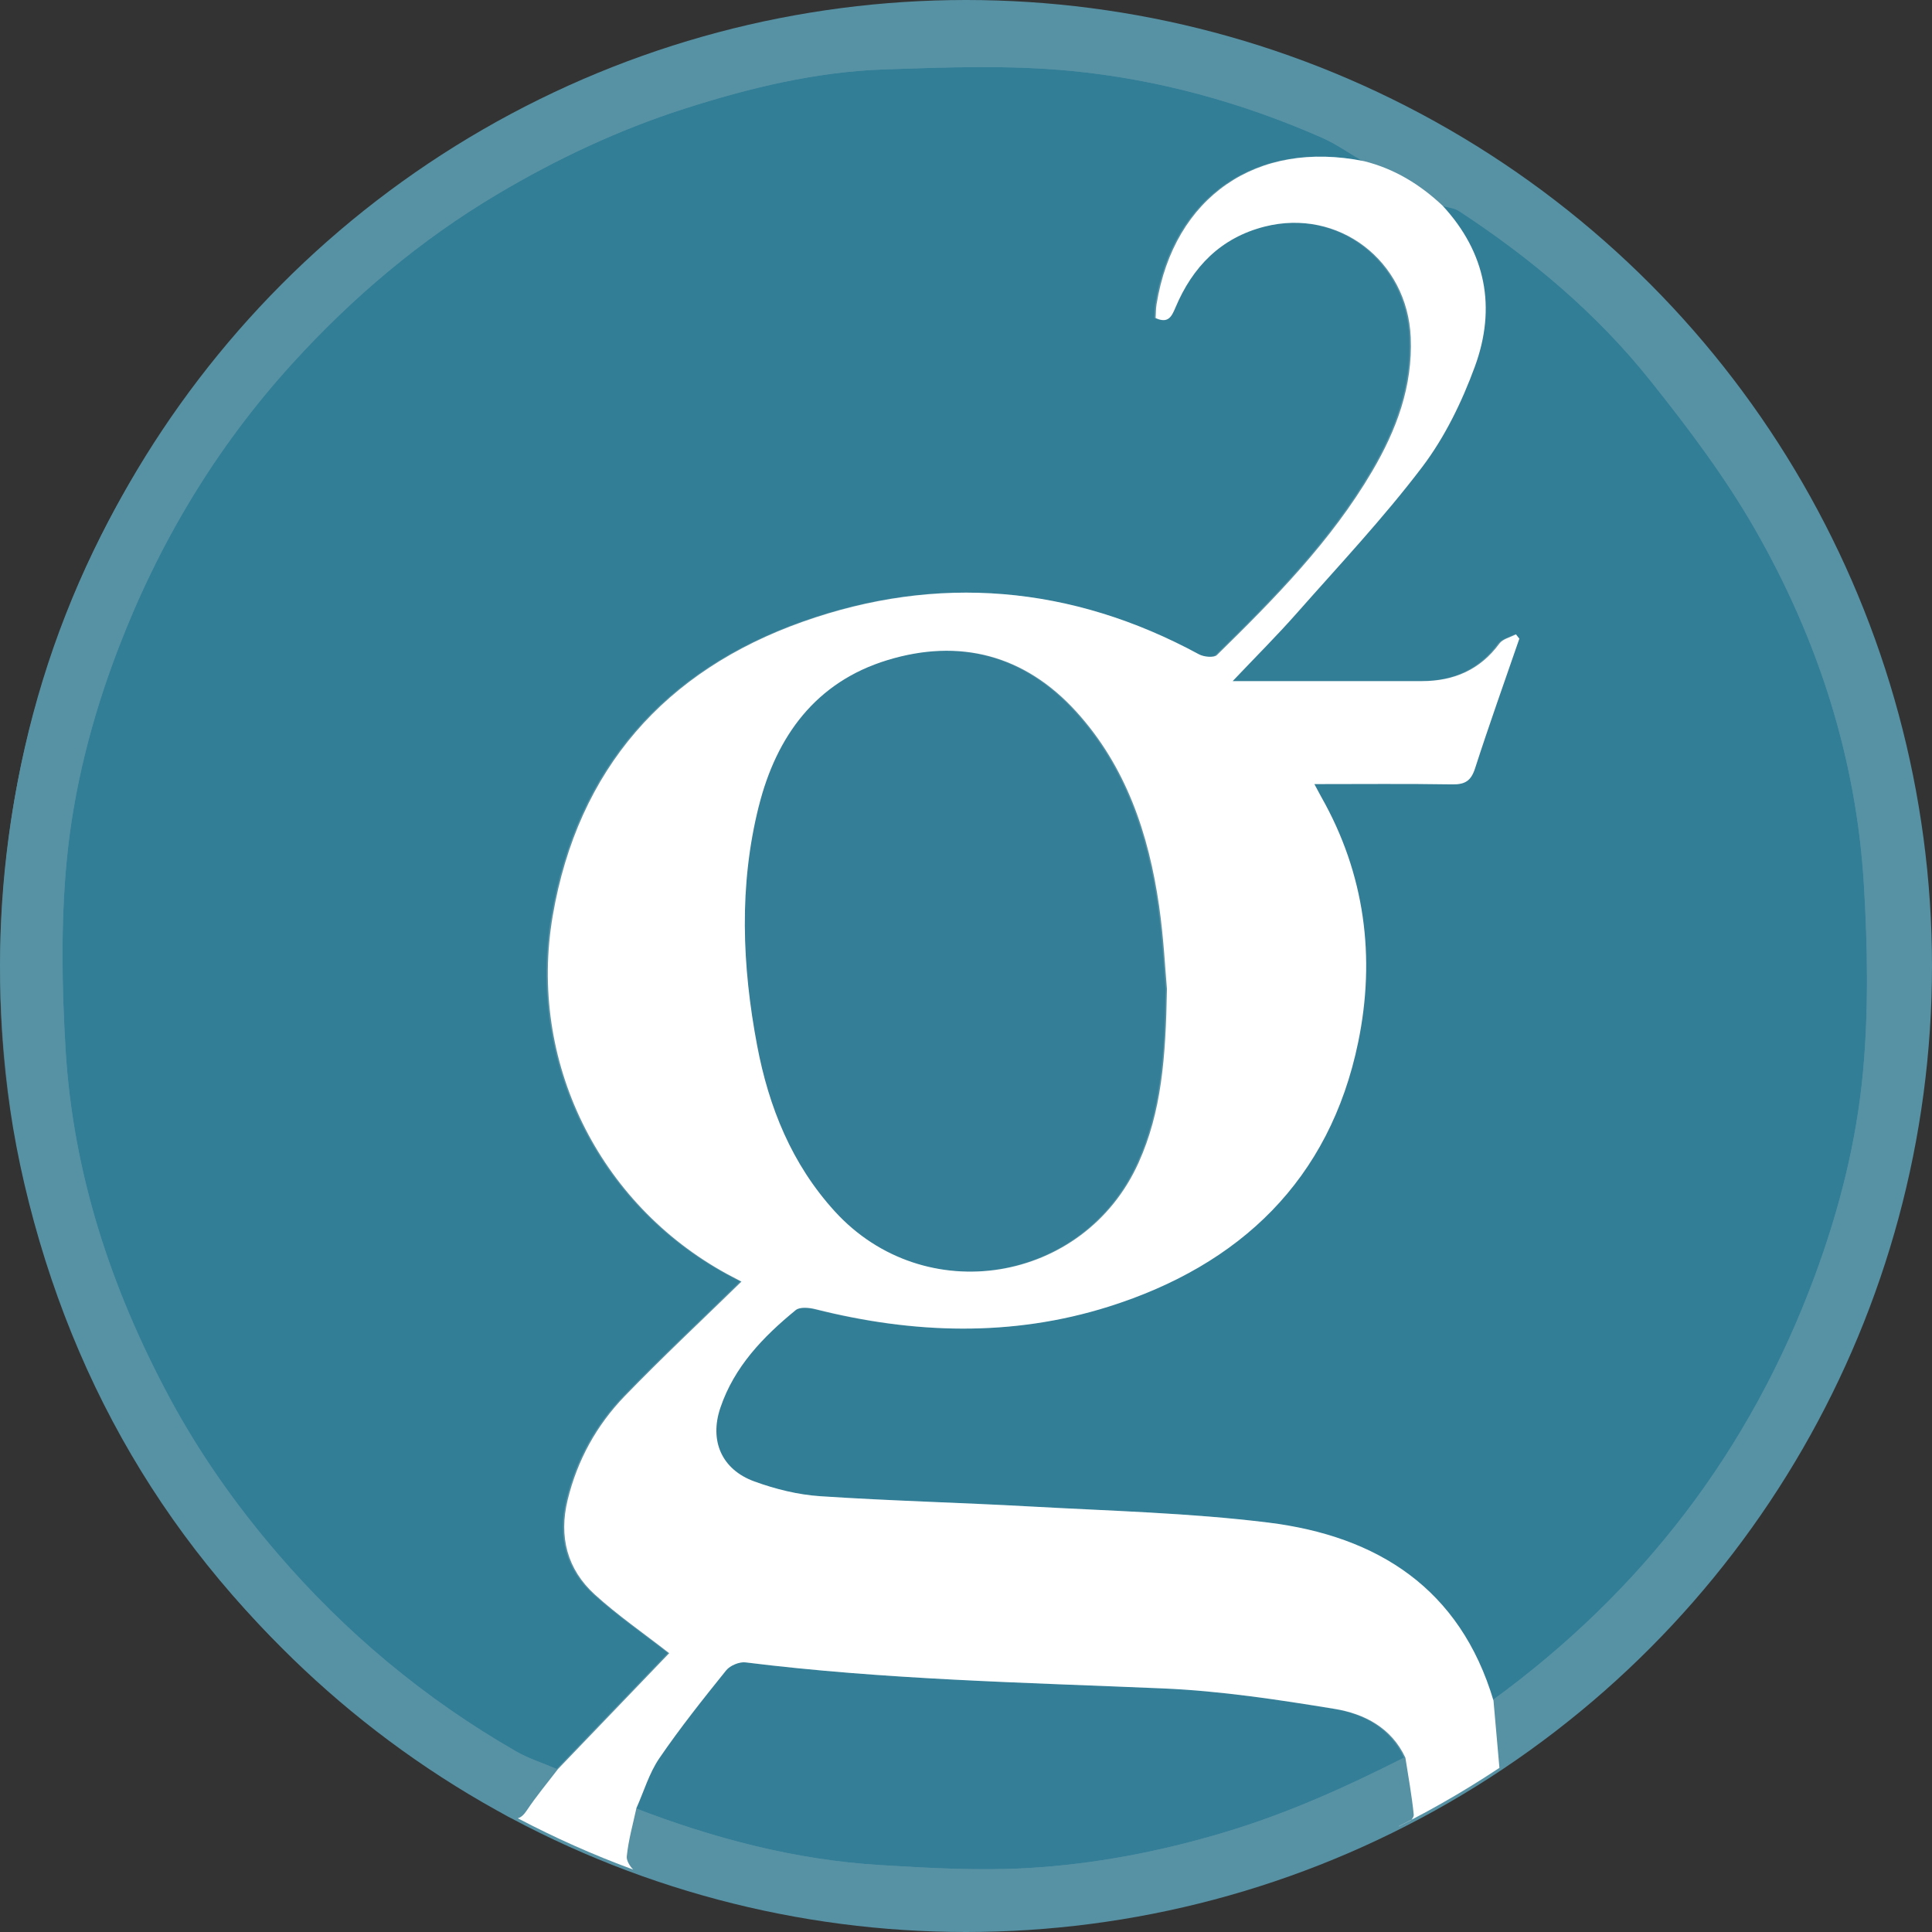 <svg width="80" height="80" viewBox="0 0 80 80" xmlns="http://www.w3.org/2000/svg" xmlns:xlink="http://www.w3.org/1999/xlink">
  <rect x="0" y="0" width="80" height="80" fill="#333333" stroke="none"/>
  <title>
    grs-groestlcoin
  </title>
  <defs>
    <path id="a" d="M0 75.206V.058h79.904V75.206z"/>
    <path id="c" d="M32.654 7.259H.066V.095h32.587z"/>
  </defs>
  <g fill="none" fill-rule="evenodd">
    <circle fill="#5791A4" cx="40" cy="40" r="40"/>
    <path d="M56.428 6.671c-4.44-.895-7.867 1.465-8.596 5.922-.031.189-.027.384-.039.572.516.241.661-.052.821-.434.708-1.685 1.877-2.89 3.695-3.351 3.06-.776 5.912 1.411 6.047 4.587.086 2.03-.591 3.832-1.591 5.535-1.705 2.905-4.05 5.281-6.433 7.618-.124.122-.542.079-.745-.031-5.274-2.861-10.828-3.329-16.407-1.347-5.688 2.02-9.308 6.09-10.351 12.171-1.028 5.993 1.888 11.933 7.234 14.845.212.116.427.225.581.306-1.635 1.596-3.276 3.131-4.835 4.743-1.165 1.205-1.963 2.653-2.363 4.298-.37 1.52-.023 2.873 1.127 3.919.943.858 2.003 1.588 3.078 2.427-1.514 1.577-3.059 3.187-4.605 4.797-.561-.24-1.154-.426-1.679-.728-3.773-2.168-7.066-4.916-9.899-8.219-1.705-1.988-3.205-4.113-4.444-6.419-2.427-4.518-4.005-9.309-4.309-14.441-.153-2.57-.197-5.175.041-7.733.281-3.027 1.044-5.986 2.141-8.848 1.675-4.372 4.042-8.323 7.187-11.785 2.495-2.746 5.312-5.134 8.518-7.037 2.447-1.453 5.009-2.66 7.722-3.531 2.7-.866 5.454-1.535 8.294-1.633 2.581-.089 5.187-.186 7.748.063 3.583.348 7.057 1.306 10.368 2.762.594.261 1.132.646 1.696.973" fill="#337E97"/>
    <path d="M61.784 70.416c-1.379-4.631-4.791-6.808-9.318-7.369-3.253-.403-6.548-.482-9.826-.665-2.909-.163-5.823-.234-8.73-.427-.922-.061-1.859-.294-2.73-.611-1.36-.495-1.868-1.688-1.41-3.047.574-1.703 1.772-2.945 3.122-4.049.172-.14.56-.103.82-.037 4.06 1.023 8.14 1.156 12.144-.108 5.439-1.717 9.148-5.247 10.325-10.944.726-3.515.281-6.975-1.533-10.169-.082-.143-.156-.291-.281-.523 1.963 0 3.836-.019 5.707.012.529.009.778-.142.946-.662.58-1.8 1.218-3.582 1.834-5.371-.047-.06-.094-.12-.141-.18-.233.125-.546.191-.687.383-.801 1.088-1.885 1.552-3.2 1.554-2.563.003-5.125.001-7.844.001.944-.995 1.825-1.873 2.647-2.804 1.763-1.997 3.595-3.945 5.202-6.063.937-1.235 1.647-2.701 2.183-4.164.888-2.426.465-4.71-1.338-6.657.247.071.53.087.735.221 2.985 1.956 5.704 4.239 7.929 7.027 1.559 1.954 3.082 3.975 4.322 6.136 2.612 4.553 4.205 9.484 4.519 14.745.153 2.57.199 5.173-.037 7.731-.267 2.901-.987 5.743-2.011 8.499C72.459 60.075 67.991 65.9 61.784 70.416" fill="#337E97"/>
    <g transform="translate(0 .09)">
      <mask id="b" fill="#fff">
        <use xlink:href="#a"/>
      </mask>
      <path d="M61.784 70.326c6.206-4.516 10.674-10.341 13.349-17.543 1.024-2.757 1.744-5.598 2.011-8.499.236-2.558.19-5.161.037-7.731-.314-5.261-1.907-10.192-4.519-14.745-1.24-2.162-2.763-4.183-4.322-6.136-2.225-2.788-4.944-5.071-7.929-7.027-.205-.134-.488-.15-.735-.221-.932-.879-1.994-1.53-3.248-1.843-.564-.328-1.103-.712-1.696-.973-3.311-1.456-6.785-2.414-10.368-2.762-2.561-.249-5.167-.152-7.748-.063-2.84.098-5.595.767-8.294 1.633-2.712.871-5.275 2.078-7.722 3.531-3.206 1.903-6.023 4.291-8.518 7.037-3.145 3.462-5.512 7.414-7.187 11.785-1.097 2.862-1.859 5.821-2.141 8.848-.238 2.558-.193 5.163-.041 7.733.305 5.132 1.882 9.923 4.309 14.441 1.239 2.306 2.739 4.431 4.444 6.419 2.833 3.303 6.125 6.051 9.899 8.219.526.302 1.118.488 1.679.728-.433.568-.895 1.118-1.29 1.712-.25.376-.483.434-.841.19-2.22-1.513-4.583-2.853-6.637-4.564C7.45 64.804 3.03 57.577 1.005 48.914.062 44.878-.196 40.795.142 36.663c.651-7.952 3.428-15.084 8.378-21.325C14.635 7.629 22.555 2.785 32.234.829c3.93-.794 7.894-.971 11.861-.547 7.763.83 14.752 3.646 20.839 8.557 7.197 5.807 11.866 13.227 13.972 22.229.938 4.01 1.202 8.073.846 12.18-.9 10.376-5.232 19.076-12.852 26.147-1.334 1.238-2.842 2.29-4.274 3.421-.165.13-.365.215-.591.345-.087-.99-.169-1.912-.251-2.834" fill="#5791A4" mask="url(#b)"/>
    </g>
    <path d="M48.265 40.949c-.05 2.868-.229 5.094-1.173 7.191-2.258 5.018-8.87 6.088-12.578 2.023-1.784-1.956-2.736-4.315-3.22-6.877-.623-3.303-.755-6.617.07-9.902.729-2.904 2.362-5.142 5.319-6.047 2.996-.916 5.69-.219 7.825 2.129 2.066 2.273 3.002 5.068 3.43 8.045.193 1.339.258 2.696.326 3.439M26.292 74.868c.31-.692.527-1.448.948-2.064.86-1.258 1.813-2.455 2.77-3.643.163-.202.55-.361.807-.329 5.738.714 11.51.832 17.277 1.078 2.379.101 4.756.462 7.111.848 1.223.2 2.349.776 2.929 2.021-2.393 1.219-4.835 2.315-7.417 3.089-2.667.8-5.392 1.326-8.159 1.485-2.033.117-4.087-.001-6.125-.125-3.507-.213-6.871-1.1-10.14-2.36" fill="#347E97"/>
    <g transform="translate(25.826 72.683)">
      <mask id="d" fill="#fff">
        <use xlink:href="#c"/>
      </mask>
      <path d="M.466 2.185C3.736 3.444 7.1 4.332 10.607 4.545c2.038.124 4.092.242 6.125.125 2.767-.159 5.492-.685 8.159-1.485 2.582-.775 5.024-1.87 7.417-3.089.122.787.267 1.571.346 2.362.014.139-.217.364-.386.451-3.503 1.803-7.204 3.017-11.079 3.73-3.025.557-6.078.715-9.138.57-3.957-.187-7.812-.958-11.528-2.346-.215-.081-.476-.459-.455-.674.066-.674.257-1.337.399-2.004" fill="#5791A4" mask="url(#d)"/>
    </g>
    <path d="M31.421 33.383c.729-2.904 2.362-5.142 5.319-6.047 2.996-.917 5.69-.219 7.825 2.129 2.066 2.273 3.001 5.068 3.43 8.045.193 1.339.258 2.696.326 3.439-.05 2.868-.229 5.094-1.173 7.191-2.258 5.018-8.87 6.088-12.578 2.023-1.784-1.956-2.736-4.315-3.22-6.878-.623-3.303-.755-6.617.07-9.902M57.919 75.622c1.62-.813 3.176-1.733 4.661-2.751-.163.112-.327.223-.492.332-.086-.972-.166-1.88-.246-2.787-1.379-4.631-4.791-6.808-9.318-7.369-3.253-.403-6.548-.482-9.826-.665-2.909-.163-5.823-.233-8.73-.427-.922-.061-1.859-.294-2.73-.611-1.36-.495-1.868-1.688-1.41-3.047.574-1.703 1.772-2.945 3.122-4.049.172-.14.56-.103.82-.037 4.06 1.023 8.14 1.156 12.144-.108 5.438-1.717 9.148-5.247 10.325-10.944.726-3.515.282-6.975-1.533-10.169-.081-.144-.156-.291-.281-.523 1.963 0 3.836-.019 5.708.012.529.009.778-.142.946-.662.58-1.8 1.218-3.582 1.834-5.371-.047-.06-.094-.12-.141-.18-.233.125-.546.191-.687.384-.8 1.088-1.884 1.552-3.2 1.554-2.563.003-5.125.001-7.844.001.944-.996 1.825-1.873 2.647-2.804 1.763-1.997 3.595-3.946 5.202-6.063.936-1.235 1.647-2.701 2.183-4.164.888-2.426.465-4.709-1.338-6.657-.932-.879-1.994-1.53-3.249-1.843-4.44-.894-7.867 1.465-8.595 5.922-.031.189-.027.383-.039.572.516.241.661-.052.822-.434.708-1.685 1.877-2.89 3.694-3.351 3.06-.776 5.912 1.411 6.047 4.588.086 2.03-.591 3.832-1.591 5.535-1.705 2.905-4.05 5.282-6.433 7.618-.124.122-.542.079-.745-.031-5.274-2.86-10.828-3.329-16.407-1.347-5.688 2.02-9.308 6.09-10.351 12.171-1.028 5.993 1.888 11.933 7.234 14.845.212.115.427.225.581.306-1.635 1.596-3.276 3.13-4.835 4.743-1.165 1.205-1.963 2.653-2.363 4.298-.37 1.52-.023 2.873 1.127 3.919.943.858 2.003 1.588 3.078 2.427-1.514 1.577-3.059 3.187-4.605 4.797-.433.568-.895 1.118-1.29 1.712-.124.186-.243.294-.376.326 1.537.808 3.132 1.52 4.78 2.125-.153-.152-.281-.387-.266-.539.066-.675.256-1.337.399-2.004.31-.692.527-1.447.948-2.064.86-1.258 1.813-2.455 2.77-3.643.163-.202.55-.361.807-.329 5.738.714 11.51.832 17.277 1.078 2.379.101 4.756.462 7.111.847 1.223.2 2.349.776 2.929 2.021.122.787.267 1.571.346 2.362.006.063-.038.143-.103.22-.17.089-.342.176-.514.263" fill="#FFF"/>
  </g>
</svg>
